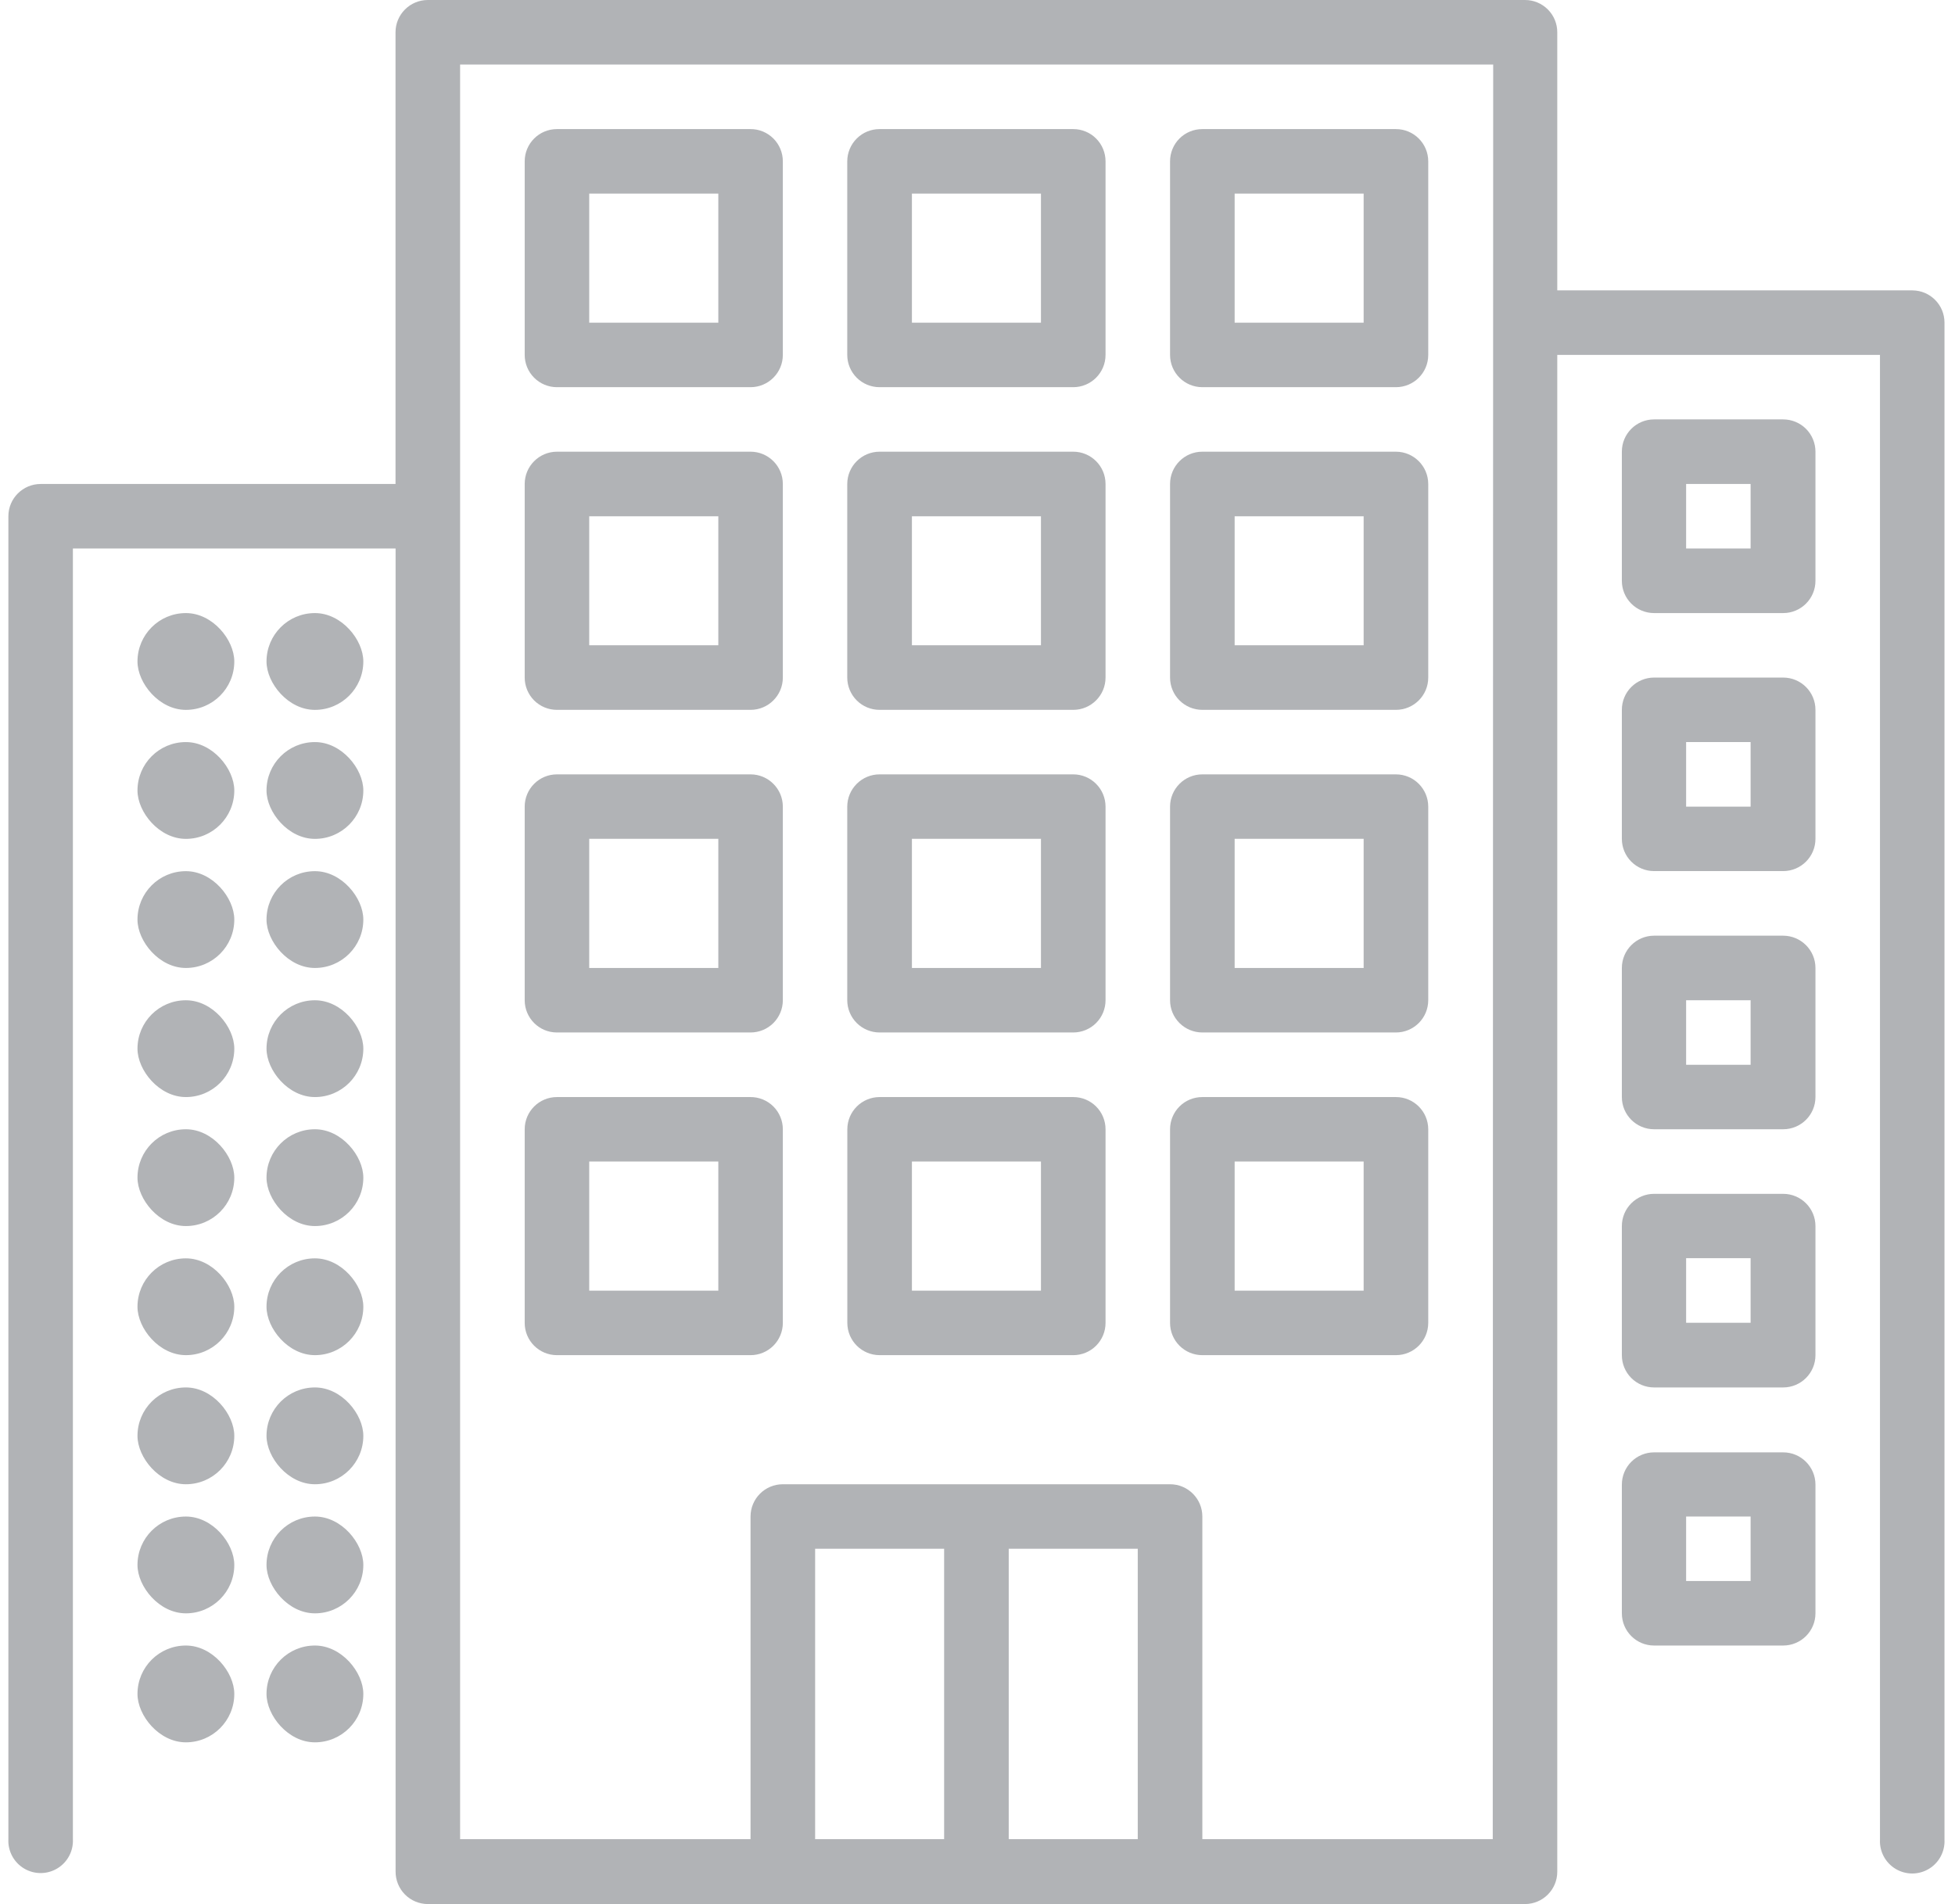 <?xml version="1.0" encoding="UTF-8"?>
<svg width="77px" height="75px" viewBox="0 0 77 75" version="1.1" xmlns="http://www.w3.org/2000/svg" xmlns:xlink="http://www.w3.org/1999/xlink">
    <!-- Generator: Sketch 53.1 (72631) - https://sketchapp.com -->
    <title>hotel-management</title>
    <desc>Created with Sketch.</desc>
    <g id="Welcome" stroke="none" stroke-width="1" fill="none" fill-rule="evenodd">
        <g id="Populife_Website_Japan" transform="translate(-1078, -2297)" fill="#B1B3B6">
            <g id="Application-Market" transform="translate(170, 1846)">
                <g id="hotel-management" transform="translate(908, 451)">
                    <path d="M75.33,11.438 L61.335,11.438 L61.335,1.272 C61.336,0.935 61.202,0.611 60.964,0.373 C60.726,0.134 60.403,-1.14291695e-06 60.066,0 L16.85,0 C16.148,-4.30169924e-17 15.578,0.57 15.578,1.272 L15.578,19.064 L1.602,19.064 C0.9,19.064 0.33,19.633 0.33,20.336 L0.33,72.443 C0.306,72.912 0.543,73.356 0.946,73.598 C1.349,73.84 1.852,73.84 2.255,73.598 C2.658,73.356 2.895,72.912 2.871,72.443 L2.871,21.605 L15.581,21.605 L15.581,73.715 C15.578,74.054 15.71,74.38 15.948,74.622 C16.186,74.863 16.511,74.999 16.85,75 L60.066,75 C60.767,74.998 61.335,74.429 61.335,73.728 L61.335,13.979 L74.045,13.979 L74.045,72.459 C74.021,72.929 74.258,73.373 74.661,73.615 C75.064,73.857 75.567,73.857 75.97,73.615 C76.373,73.373 76.61,72.929 76.586,72.459 L76.586,12.71 C76.588,12.013 76.027,11.446 75.33,11.438 Z M37.186,72.443 L32.105,72.443 L32.105,61.004 L37.186,61.004 L37.186,72.443 Z M44.812,72.443 L39.73,72.443 L39.73,61.004 L44.812,61.004 L44.812,72.443 Z M58.794,72.443 L47.356,72.443 L47.356,59.736 C47.356,59.033 46.786,58.464 46.084,58.464 L30.833,58.464 C30.13,58.464 29.561,59.033 29.561,59.736 L29.561,72.443 L18.122,72.443 L18.122,2.541 L58.811,2.541 L58.794,72.443 Z" id="Shape" fill-rule="nonzero"></path>
                    <path d="M21.935,15.251 L29.561,15.251 C30.263,15.251 30.833,14.682 30.833,13.979 L30.833,6.354 C30.833,6.016 30.698,5.693 30.46,5.455 C30.221,5.217 29.898,5.084 29.561,5.085 L21.935,5.085 C21.234,5.085 20.666,5.653 20.666,6.354 L20.666,13.979 C20.665,14.316 20.799,14.64 21.037,14.878 C21.275,15.117 21.598,15.251 21.935,15.251 L21.935,15.251 Z M23.207,7.626 L28.292,7.626 L28.292,12.71 L23.207,12.71 L23.207,7.626 Z" id="Shape" fill-rule="nonzero"></path>
                    <path d="M34.645,15.251 L42.271,15.251 C42.973,15.251 43.543,14.682 43.543,13.979 L43.543,6.354 C43.543,6.016 43.409,5.693 43.17,5.455 C42.932,5.217 42.608,5.084 42.271,5.085 L34.645,5.085 C34.308,5.084 33.984,5.217 33.745,5.455 C33.506,5.693 33.371,6.016 33.37,6.354 L33.37,13.979 C33.37,14.317 33.505,14.641 33.744,14.88 C33.983,15.118 34.307,15.252 34.645,15.251 L34.645,15.251 Z M35.917,7.626 L40.999,7.626 L40.999,12.71 L35.917,12.71 L35.917,7.626 Z" id="Shape" fill-rule="nonzero"></path>
                    <path d="M47.356,15.251 L54.981,15.251 C55.684,15.251 56.253,14.682 56.253,13.979 L56.253,6.354 C56.251,5.652 55.683,5.085 54.981,5.085 L47.356,5.085 C47.019,5.084 46.695,5.217 46.456,5.455 C46.218,5.693 46.084,6.016 46.084,6.354 L46.084,13.979 C46.084,14.682 46.653,15.251 47.356,15.251 L47.356,15.251 Z M48.628,7.626 L53.709,7.626 L53.709,12.71 L48.628,12.71 L48.628,7.626 Z" id="Shape" fill-rule="nonzero"></path>
                    <path d="M21.935,27.961 L29.561,27.961 C30.263,27.961 30.833,27.392 30.833,26.689 L30.833,19.064 C30.833,18.361 30.263,17.792 29.561,17.792 L21.935,17.792 C21.234,17.794 20.666,18.363 20.666,19.064 L20.666,26.689 C20.665,27.026 20.799,27.35 21.037,27.589 C21.275,27.827 21.598,27.961 21.935,27.961 Z M23.207,20.336 L28.292,20.336 L28.292,25.417 L23.207,25.417 L23.207,20.336 Z" id="Shape" fill-rule="nonzero"></path>
                    <path d="M34.645,27.961 L42.271,27.961 C42.973,27.961 43.543,27.392 43.543,26.689 L43.543,19.064 C43.543,18.361 42.973,17.792 42.271,17.792 L34.645,17.792 C33.942,17.792 33.372,18.361 33.37,19.064 L33.37,26.689 C33.37,27.027 33.505,27.351 33.744,27.59 C33.983,27.829 34.307,27.962 34.645,27.961 L34.645,27.961 Z M35.917,20.336 L40.999,20.336 L40.999,25.417 L35.917,25.417 L35.917,20.336 Z" id="Shape" fill-rule="nonzero"></path>
                    <path d="M47.356,27.961 L54.981,27.961 C55.684,27.961 56.253,27.392 56.253,26.689 L56.253,19.064 C56.251,18.362 55.683,17.794 54.981,17.792 L47.356,17.792 C46.653,17.792 46.084,18.361 46.084,19.064 L46.084,26.689 C46.084,27.392 46.653,27.961 47.356,27.961 L47.356,27.961 Z M48.628,20.336 L53.709,20.336 L53.709,25.417 L48.628,25.417 L48.628,20.336 Z" id="Shape" fill-rule="nonzero"></path>
                    <path d="M21.935,40.669 L29.561,40.669 C29.898,40.669 30.221,40.536 30.46,40.298 C30.698,40.06 30.833,39.737 30.833,39.4 L30.833,31.774 C30.833,31.072 30.263,30.502 29.561,30.502 L21.935,30.502 C21.598,30.502 21.275,30.636 21.037,30.875 C20.799,31.114 20.665,31.437 20.666,31.774 L20.666,39.4 C20.666,40.1 21.234,40.669 21.935,40.669 L21.935,40.669 Z M23.207,33.04 L28.292,33.04 L28.292,38.128 L23.207,38.128 L23.207,33.04 Z" id="Shape" fill-rule="nonzero"></path>
                    <path d="M34.645,40.669 L42.271,40.669 C42.608,40.669 42.932,40.536 43.17,40.298 C43.409,40.06 43.543,39.737 43.543,39.4 L43.543,31.774 C43.543,31.072 42.973,30.502 42.271,30.502 L34.645,30.502 C34.307,30.501 33.983,30.635 33.744,30.874 C33.505,31.112 33.37,31.436 33.37,31.774 L33.37,39.4 C33.371,39.737 33.506,40.06 33.745,40.298 C33.984,40.536 34.308,40.669 34.645,40.669 L34.645,40.669 Z M35.917,33.04 L40.999,33.04 L40.999,38.128 L35.917,38.128 L35.917,33.04 Z" id="Shape" fill-rule="nonzero"></path>
                    <path d="M47.356,40.669 L54.981,40.669 C55.683,40.669 56.251,40.101 56.253,39.4 L56.253,31.774 C56.253,31.072 55.684,30.502 54.981,30.502 L47.356,30.502 C46.653,30.502 46.084,31.072 46.084,31.774 L46.084,39.4 C46.084,39.737 46.218,40.06 46.456,40.298 C46.695,40.536 47.019,40.669 47.356,40.669 L47.356,40.669 Z M48.628,33.04 L53.709,33.04 L53.709,38.128 L48.628,38.128 L48.628,33.04 Z" id="Shape" fill-rule="nonzero"></path>
                    <path d="M21.935,53.379 L29.561,53.379 C29.898,53.38 30.221,53.246 30.46,53.008 C30.698,52.77 30.833,52.447 30.833,52.11 L30.833,44.481 C30.833,44.144 30.698,43.821 30.46,43.583 C30.221,43.345 29.898,43.212 29.561,43.213 L21.935,43.213 C21.234,43.213 20.666,43.781 20.666,44.481 L20.666,52.11 C20.666,52.811 21.234,53.379 21.935,53.379 Z M23.207,45.753 L28.292,45.753 L28.292,50.838 L23.207,50.838 L23.207,45.753 Z" id="Shape" fill-rule="nonzero"></path>
                    <path d="M34.645,53.379 L42.271,53.379 C42.608,53.38 42.932,53.246 43.17,53.008 C43.409,52.77 43.543,52.447 43.543,52.11 L43.543,44.481 C43.543,44.144 43.409,43.821 43.17,43.583 C42.932,43.345 42.608,43.212 42.271,43.213 L34.645,43.213 C33.944,43.213 33.375,43.78 33.373,44.481 L33.373,52.11 C33.375,52.811 33.944,53.379 34.645,53.379 L34.645,53.379 Z M35.917,45.753 L40.999,45.753 L40.999,50.838 L35.917,50.838 L35.917,45.753 Z" id="Shape" fill-rule="nonzero"></path>
                    <path d="M47.356,53.379 L54.981,53.379 C55.683,53.379 56.251,52.811 56.253,52.11 L56.253,44.481 C56.251,43.78 55.683,43.213 54.981,43.213 L47.356,43.213 C47.019,43.212 46.695,43.345 46.456,43.583 C46.218,43.821 46.084,44.144 46.084,44.481 L46.084,52.11 C46.084,52.447 46.218,52.77 46.456,53.008 C46.695,53.246 47.019,53.38 47.356,53.379 Z M48.628,45.753 L53.709,45.753 L53.709,50.838 L48.628,50.838 L48.628,45.753 Z" id="Shape" fill-rule="nonzero"></path>
                    <rect id="Rectangle" x="5.415" y="24.149" width="3.813" height="3.813" rx="1.906"></rect>
                    <rect id="Rectangle" x="10.497" y="24.149" width="3.813" height="3.813" rx="1.906"></rect>
                    <rect id="Rectangle" x="5.415" y="29.23" width="3.813" height="3.813" rx="1.906"></rect>
                    <rect id="Rectangle" x="10.497" y="29.23" width="3.813" height="3.813" rx="1.906"></rect>
                    <rect id="Rectangle" x="5.415" y="34.315" width="3.813" height="3.813" rx="1.906"></rect>
                    <rect id="Rectangle" x="10.497" y="34.315" width="3.813" height="3.813" rx="1.906"></rect>
                    <rect id="Rectangle" x="5.415" y="39.4" width="3.813" height="3.813" rx="1.906"></rect>
                    <rect id="Rectangle" x="10.497" y="39.4" width="3.813" height="3.813" rx="1.906"></rect>
                    <rect id="Rectangle" x="5.415" y="44.481" width="3.813" height="3.813" rx="1.906"></rect>
                    <rect id="Rectangle" x="10.497" y="44.481" width="3.813" height="3.813" rx="1.906"></rect>
                    <rect id="Rectangle" x="5.415" y="49.566" width="3.813" height="3.813" rx="1.906"></rect>
                    <rect id="Rectangle" x="10.497" y="49.566" width="3.813" height="3.813" rx="1.906"></rect>
                    <rect id="Rectangle" x="5.415" y="54.651" width="3.813" height="3.813" rx="1.906"></rect>
                    <rect id="Rectangle" x="10.497" y="54.651" width="3.813" height="3.813" rx="1.906"></rect>
                    <rect id="Rectangle" x="5.415" y="59.736" width="3.813" height="3.813" rx="1.906"></rect>
                    <rect id="Rectangle" x="10.497" y="59.736" width="3.813" height="3.813" rx="1.906"></rect>
                    <rect id="Rectangle" x="5.415" y="64.817" width="3.813" height="3.813" rx="1.906"></rect>
                    <rect id="Rectangle" x="10.497" y="64.817" width="3.813" height="3.813" rx="1.906"></rect>
                    <path d="M65.148,24.149 L70.232,24.149 C70.935,24.149 71.504,23.579 71.504,22.877 L71.504,17.792 C71.504,17.454 71.37,17.131 71.132,16.892 C70.893,16.654 70.57,16.52 70.232,16.52 L65.148,16.52 C64.447,16.52 63.879,17.088 63.879,17.789 L63.879,22.877 C63.878,23.214 64.011,23.537 64.249,23.776 C64.487,24.015 64.811,24.149 65.148,24.149 L65.148,24.149 Z M66.41,19.064 L68.95,19.064 L68.95,21.605 L66.41,21.605 L66.41,19.064 Z" id="Shape" fill-rule="nonzero"></path>
                    <path d="M63.879,33.04 C63.878,33.377 64.011,33.7 64.249,33.939 C64.487,34.178 64.811,34.312 65.148,34.312 L70.232,34.312 C70.935,34.312 71.504,33.742 71.504,33.04 L71.504,27.961 C71.504,27.259 70.935,26.689 70.232,26.689 L65.148,26.689 C64.811,26.689 64.487,26.824 64.249,27.062 C64.011,27.301 63.878,27.624 63.879,27.961 L63.879,33.04 Z M66.41,29.23 L68.95,29.23 L68.95,31.774 L66.41,31.774 L66.41,29.23 Z" id="Shape" fill-rule="nonzero"></path>
                    <path d="M63.879,43.213 C63.879,43.913 64.447,44.481 65.148,44.481 L70.232,44.481 C70.934,44.481 71.503,43.914 71.504,43.213 L71.504,38.128 C71.503,37.426 70.934,36.858 70.232,36.856 L65.148,36.856 C64.446,36.858 63.879,37.427 63.879,38.128 L63.879,43.213 Z M66.41,39.4 L68.95,39.4 L68.95,41.941 L66.41,41.941 L66.41,39.4 Z" id="Shape" fill-rule="nonzero"></path>
                    <path d="M63.879,53.379 C63.878,53.716 64.011,54.039 64.249,54.278 C64.487,54.517 64.811,54.651 65.148,54.651 L70.232,54.651 C70.935,54.651 71.504,54.081 71.504,53.379 L71.504,48.297 C71.504,47.595 70.935,47.025 70.232,47.025 L65.148,47.025 C64.811,47.025 64.487,47.159 64.249,47.398 C64.011,47.637 63.878,47.96 63.879,48.297 L63.879,53.379 Z M66.41,49.559 L68.95,49.559 L68.95,52.104 L66.41,52.104 L66.41,49.559 Z" id="Shape" fill-rule="nonzero"></path>
                    <path d="M63.879,63.548 C63.879,64.249 64.447,64.817 65.148,64.817 L70.232,64.817 C70.934,64.817 71.503,64.25 71.504,63.548 L71.504,58.48 C71.504,57.778 70.935,57.208 70.232,57.208 L65.148,57.208 C64.811,57.208 64.487,57.342 64.249,57.581 C64.011,57.82 63.878,58.143 63.879,58.48 L63.879,63.548 Z M66.41,59.736 L68.95,59.736 L68.95,62.276 L66.41,62.276 L66.41,59.736 Z" id="Shape" fill-rule="nonzero"></path>
                </g>
            </g>
        </g>
    </g>
</svg>